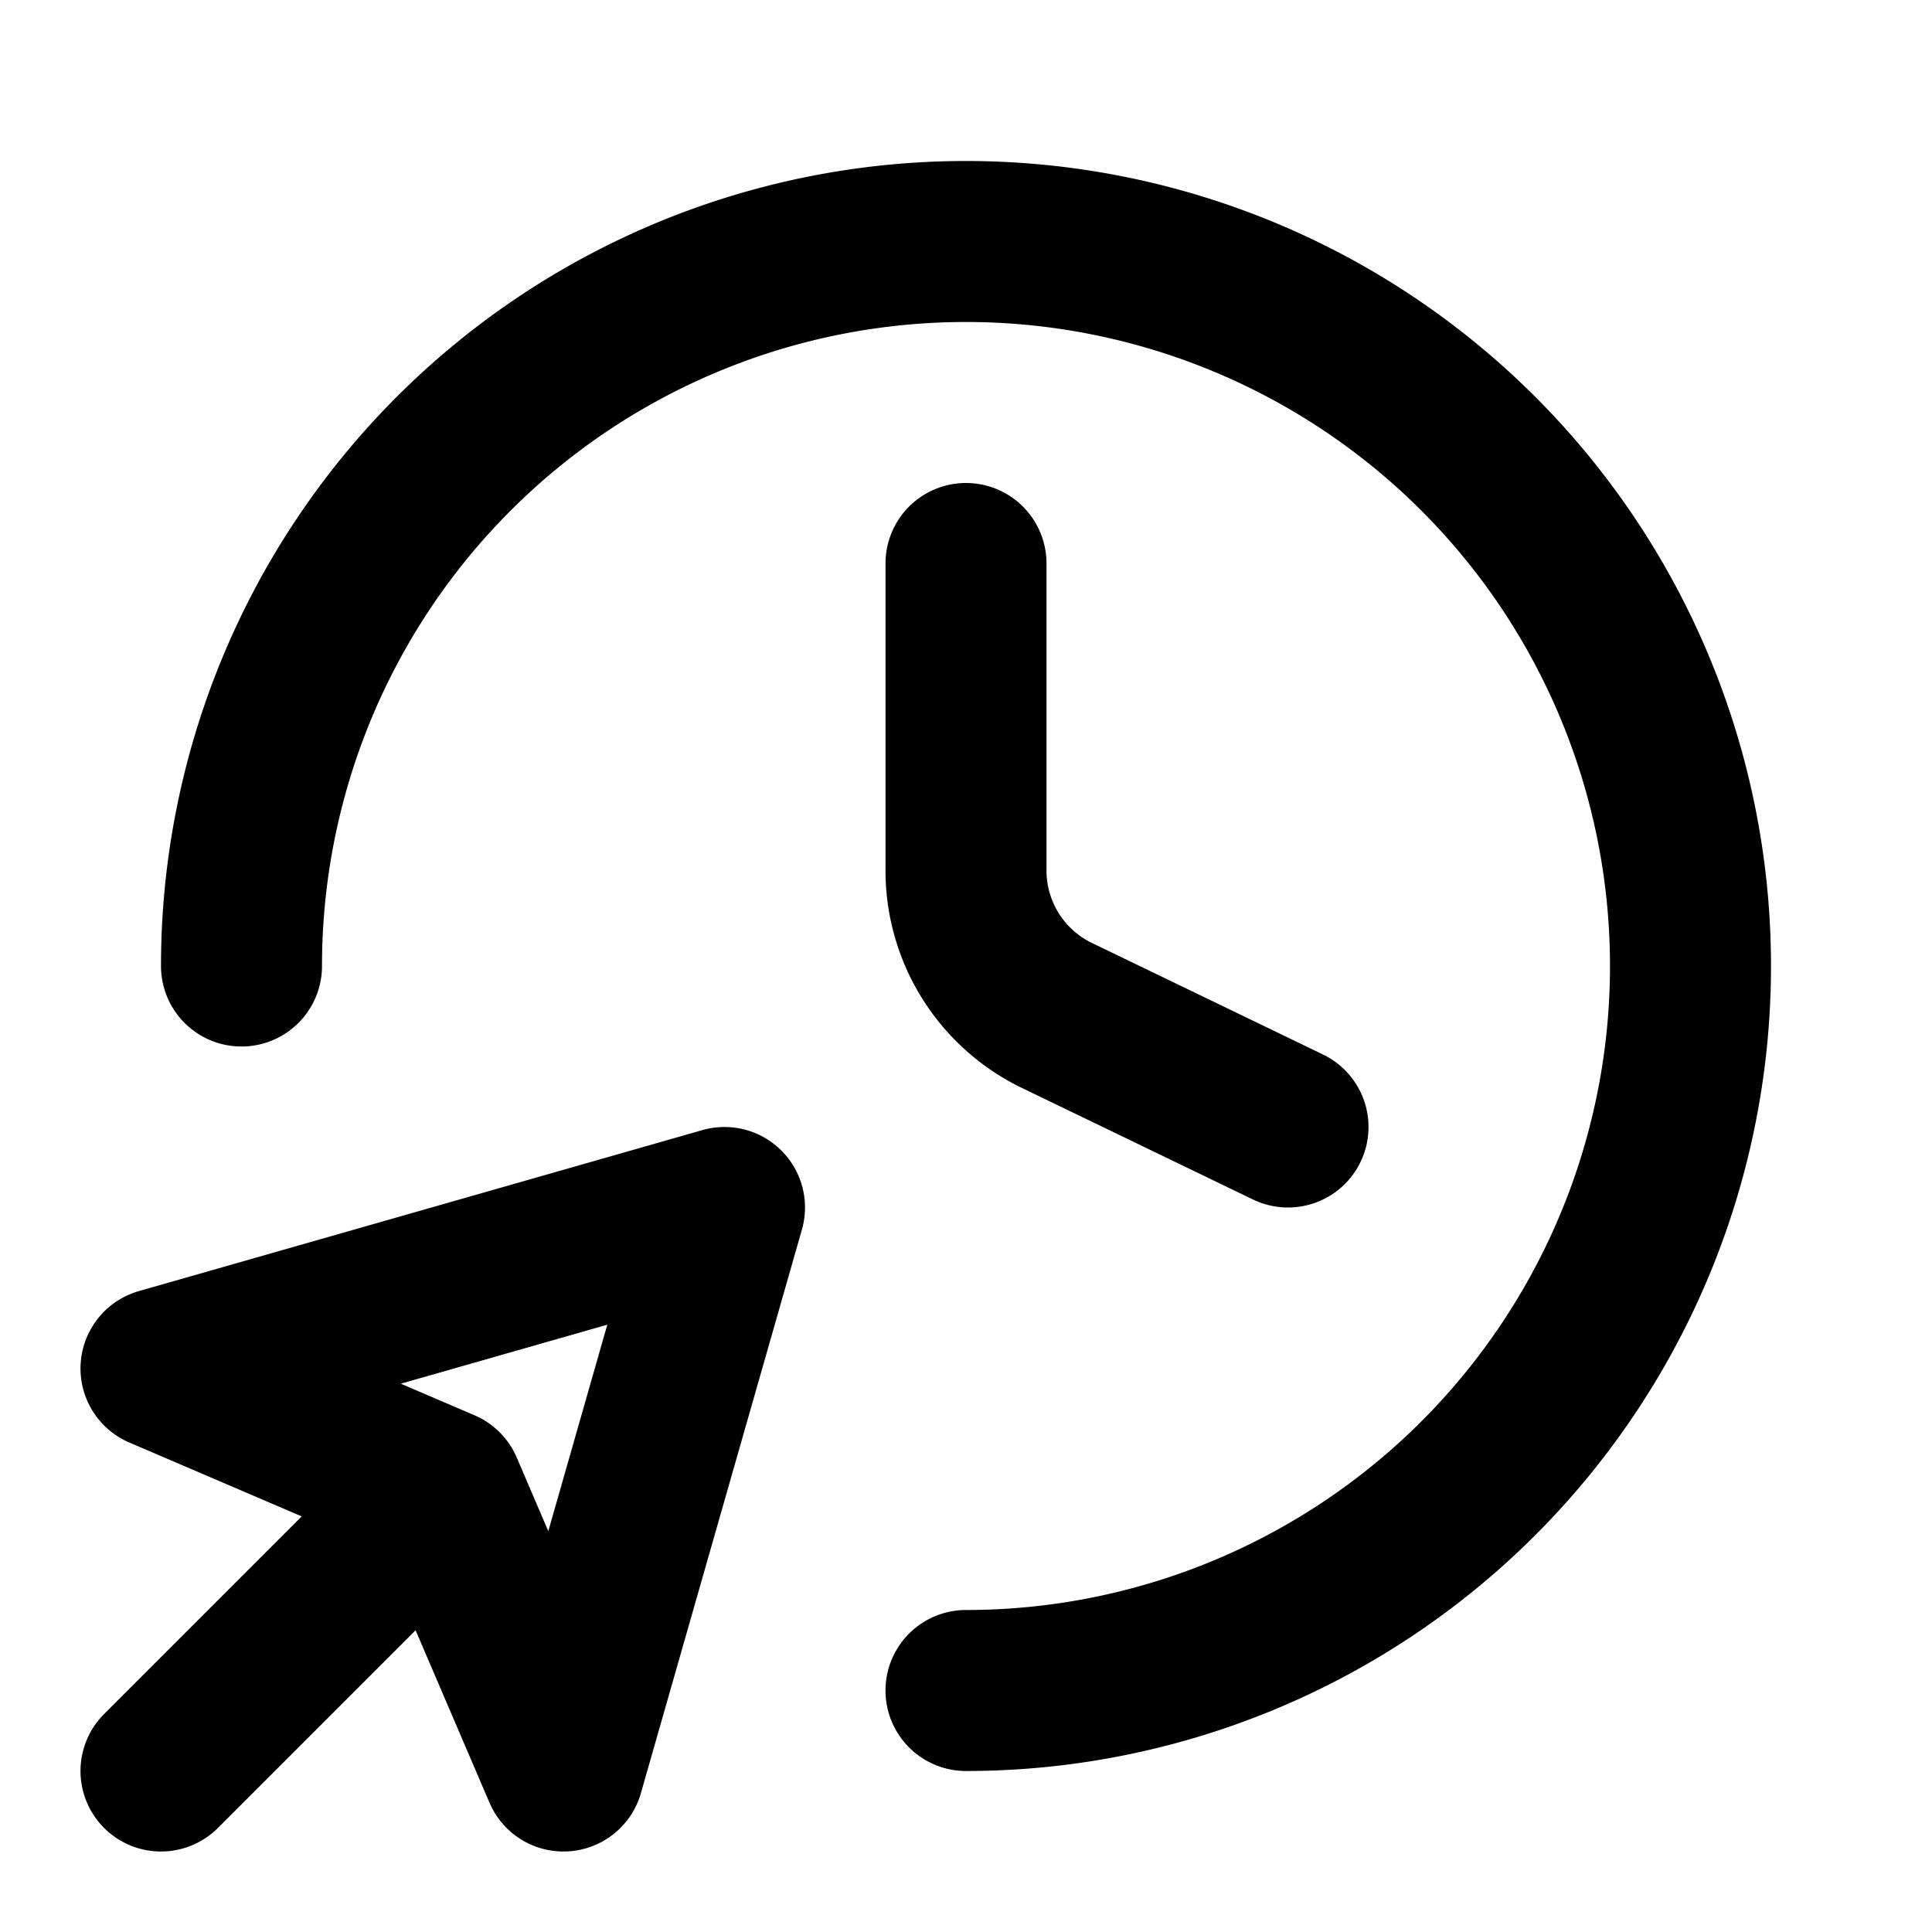 <svg fill="none" xmlns="http://www.w3.org/2000/svg" viewBox="0 0 24 24"><path d="M12 21a9 9 0 10-9-9M5.5 18.5L2 17l7-2-2 7-1.5-3.5zm0 0L2 22" stroke="currentColor" stroke-width="2" stroke-linecap="round" stroke-linejoin="round"/><path d="M12 7v3.8a2 2 0 001.1 1.8L16 14" stroke="currentColor" stroke-width="2" stroke-linecap="round" stroke-linejoin="round"/></svg>